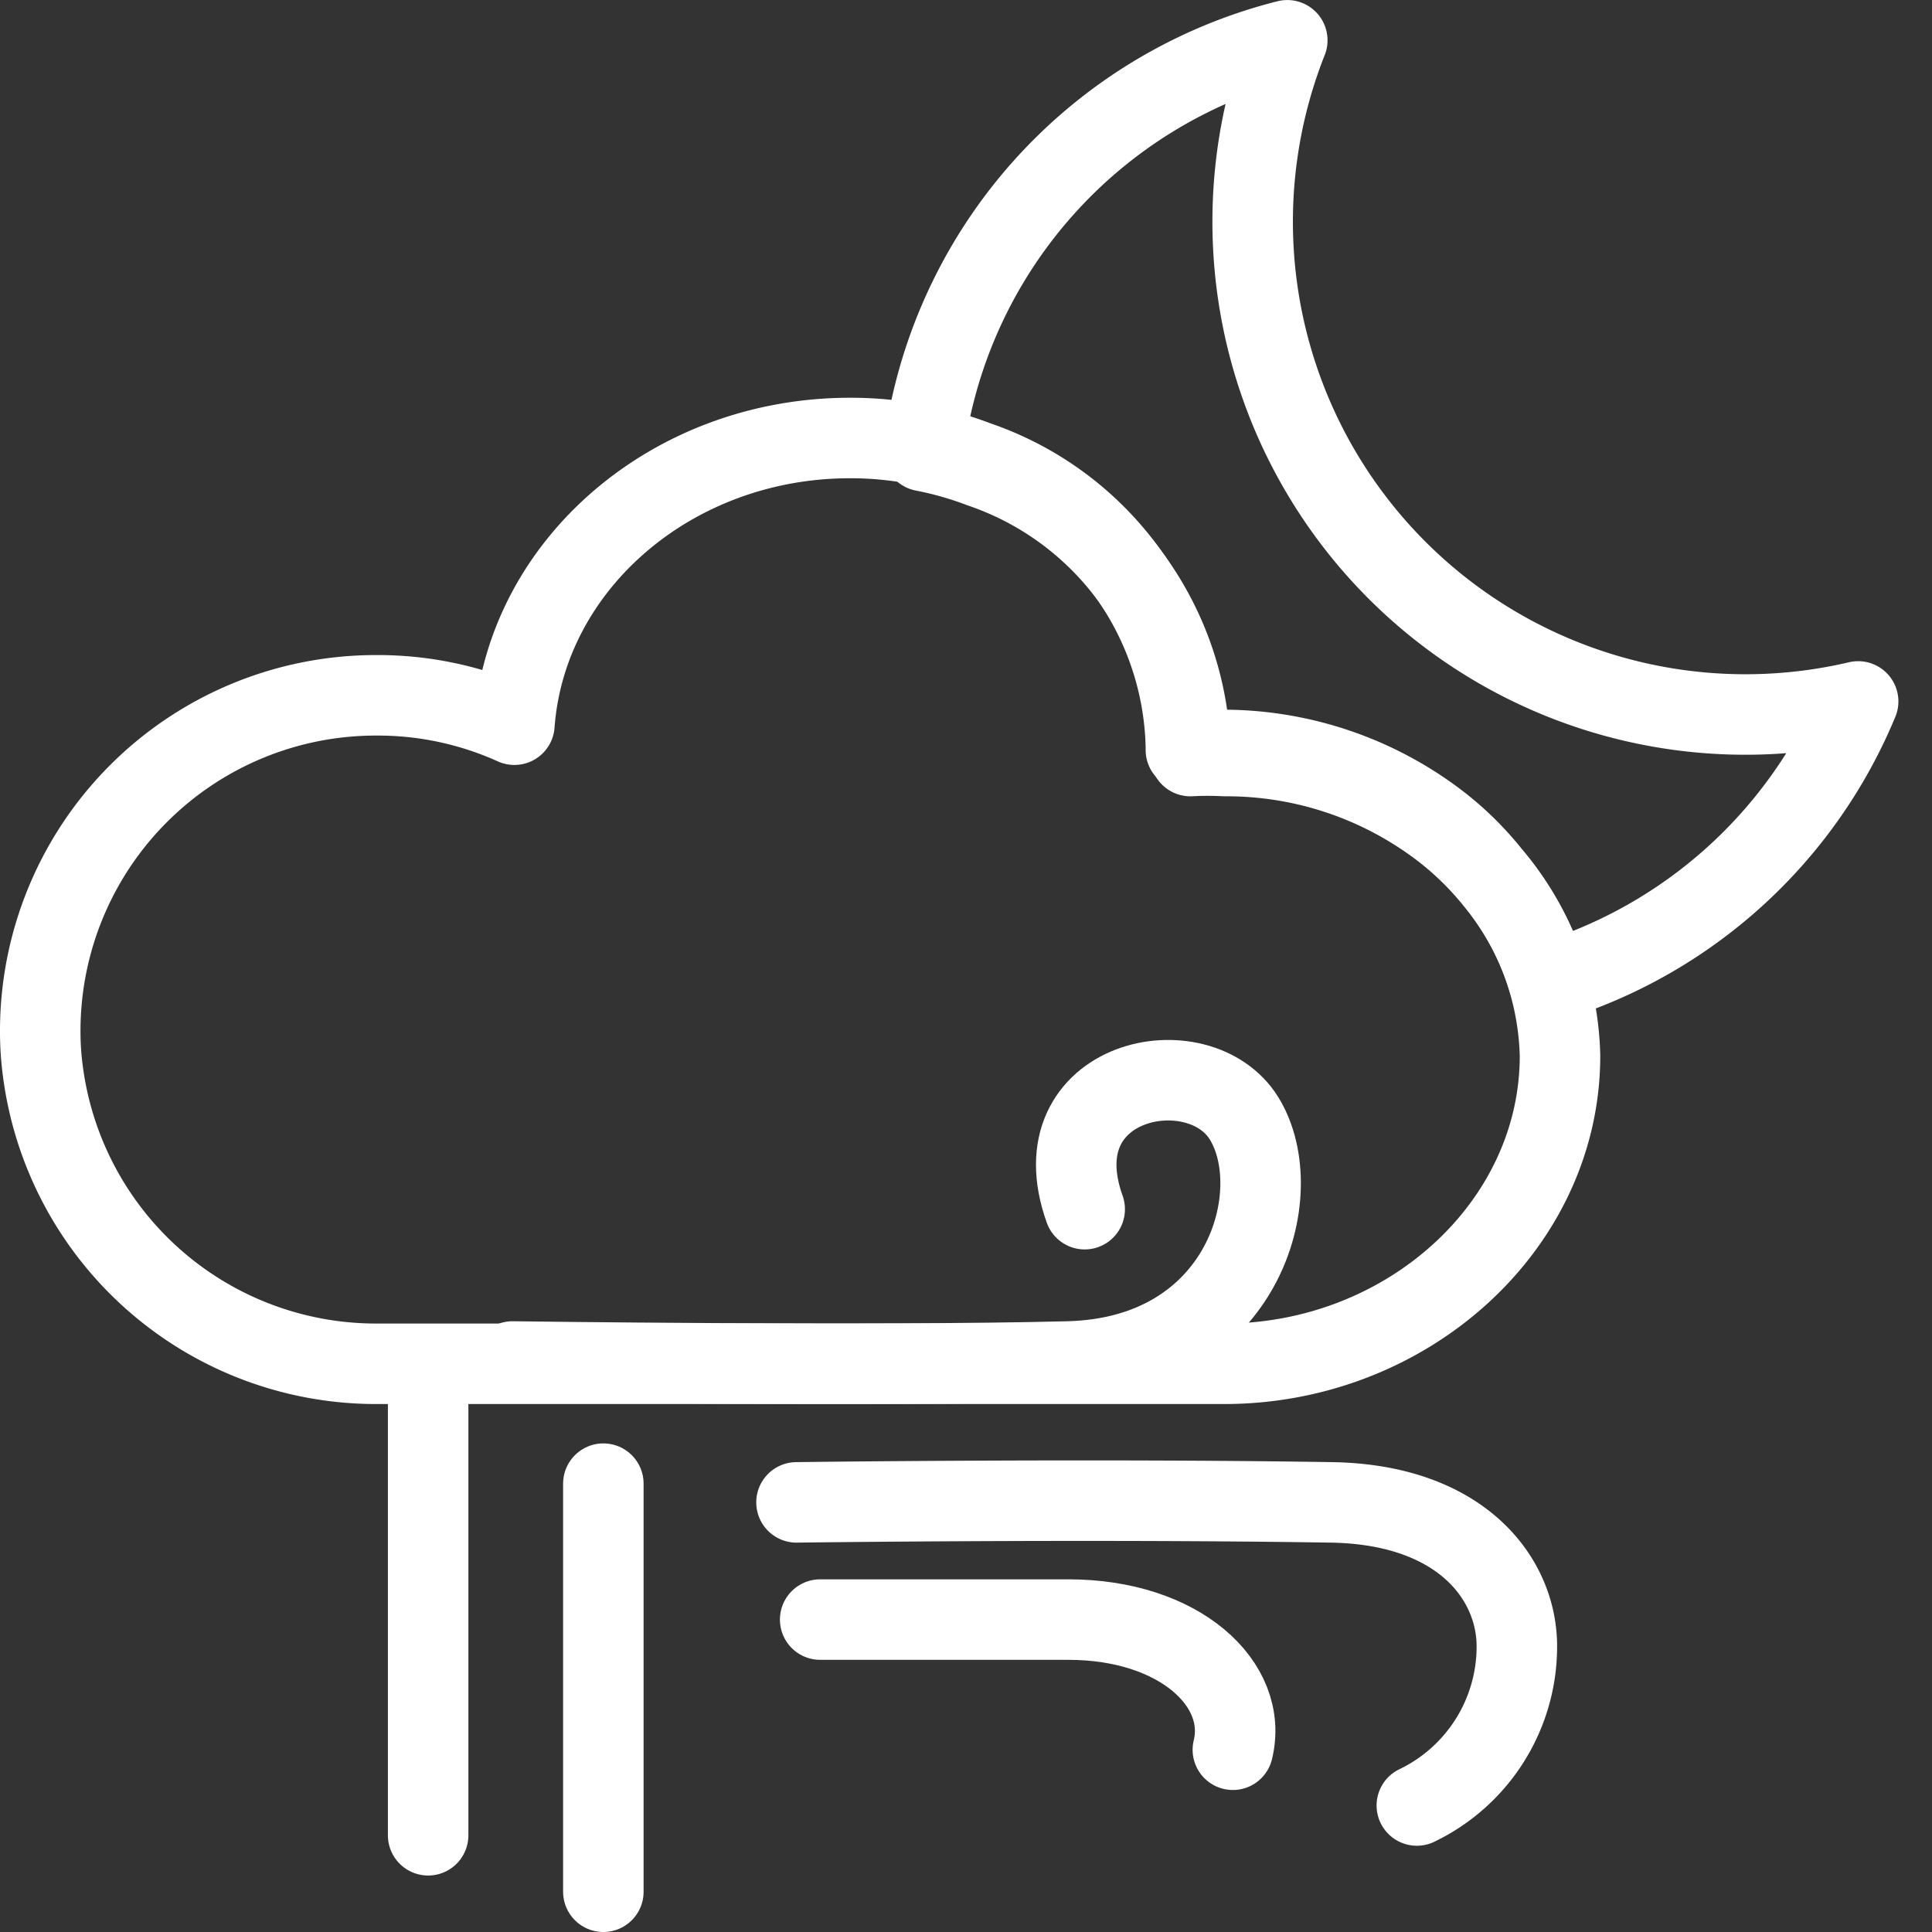 <svg xmlns="http://www.w3.org/2000/svg" width="48" height="48" viewBox="0 0 48 48">
  <rect x="0" y="0" width="48" height="48" fill="#333333" stroke="none"/>
  <g id="ic_weather_39" transform="translate(280 685)">
    <rect id="Rectangle_7" data-name="Rectangle 7" width="48" height="48" transform="translate(-280 -685)" fill="#ffd2d2" opacity="0"/>
    <g id="Group_53" data-name="Group 53" transform="translate(23.71 -13.08)">
      <path id="Path_101" data-name="Path 101" d="M596.548,867.507a12.15,12.15,0,0,1-7.682,6.971,7.227,7.227,0,0,0-1.337-2.513,7.723,7.723,0,0,0-1.508-1.432,8.81,8.81,0,0,0-5.2-1.669,8.324,8.324,0,0,0-.863,0v-.095a7.673,7.673,0,0,0-5.2-7.075,8.6,8.6,0,0,0-1.432-.408,12.093,12.093,0,0,1,9.039-10.205,12.243,12.243,0,0,0,14.179,16.427Z" transform="translate(-854.093 -1522)" fill="none" stroke="#fff" stroke-linecap="round" stroke-linejoin="round" stroke-width="2"/>
      <line id="Line_145" data-name="Line 145" y2="11.543" transform="translate(-293.073 -637.866)" fill="none" stroke="#fff" stroke-linecap="round" stroke-linejoin="round" stroke-width="2"/>
      <line id="Line_146" data-name="Line 146" y2="10.139" transform="translate(-288.72 -635.059)" fill="none" stroke="#fff" stroke-linecap="round" stroke-linejoin="round" stroke-width="2"/>
      <path id="Path_102" data-name="Path 102" d="M587.948,876.846c0,4.221-3.794,7.654-8.346,7.654H558.546a8.347,8.347,0,0,1-8.28-7.189,7.5,7.5,0,0,1-.076-1.119,8.337,8.337,0,0,1,8.356-8.3,8.232,8.232,0,0,1,3.424.73c.294-3.983,3.927-7.123,8.337-7.123a8.8,8.8,0,0,1,3.158.579,7.673,7.673,0,0,1,5.188,7.076v.095a8.446,8.446,0,0,1,.863,0,8.8,8.8,0,0,1,5.2,1.66,7.591,7.591,0,0,1,1.508,1.432A7.209,7.209,0,0,1,587.948,876.846Z" transform="translate(-852.9 -1522.537)" fill="none" stroke="#fff" stroke-linecap="round" stroke-linejoin="round" stroke-width="2"/>
      <path id="Path_103" data-name="Path 103" d="M562.56,885.31s8.982.123,13.809,0c4.372-.114,5.492-4.2,4.372-6.032s-5.131-1.005-3.965,2.248" transform="translate(-853.537 -1523.404)" fill="none" stroke="#fff" stroke-linecap="round" stroke-linejoin="round" stroke-width="2"/>
      <path id="Path_104" data-name="Path 104" d="M570.62,892.45h6.165c2.769,0,4.486,1.612,4.088,3.234" transform="translate(-853.953 -1524.132)" fill="none" stroke="#fff" stroke-linecap="round" stroke-linejoin="round" stroke-width="2"/>
      <path id="Path_105" data-name="Path 105" d="M570,889.378s7.227-.095,13.278,0c3.244.047,4.619,1.9,4.619,3.576a4.382,4.382,0,0,1-2.485,3.955" transform="translate(-853.921 -1523.972)" fill="none" stroke="#fff" stroke-linecap="round" stroke-linejoin="round" stroke-width="2"/>
    </g>
  </g>
</svg>
